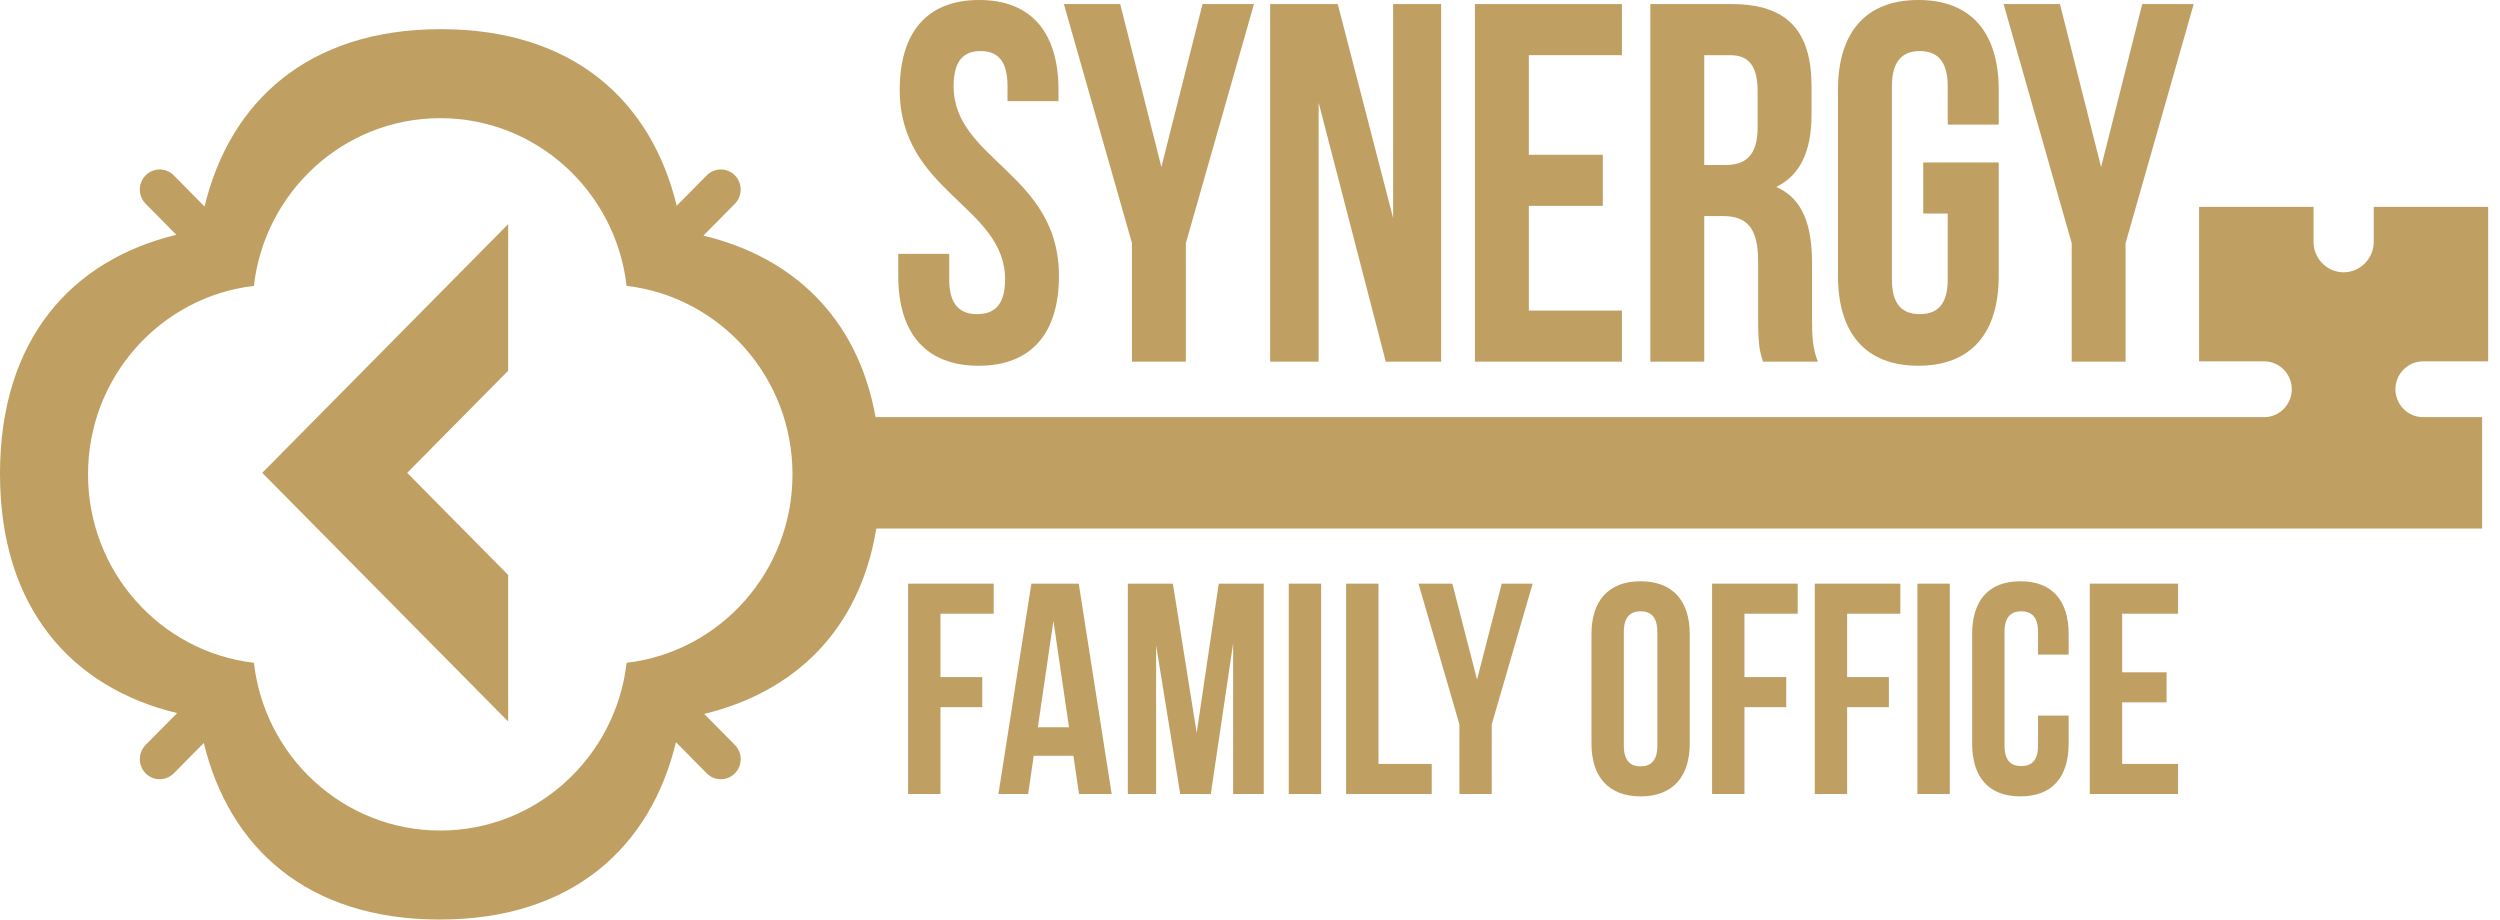 <svg width="87" height="32" viewBox="0 0 87 32" fill="none" xmlns="http://www.w3.org/2000/svg">
<path d="M84.316 12.575H86.588V7.199H82.606V8.417C82.606 8.999 82.135 9.476 81.558 9.476C80.982 9.476 80.511 8.999 80.511 8.417V7.199H76.529V12.575H78.798C79.324 12.578 79.754 13.014 79.754 13.546C79.754 14.077 79.326 14.512 78.801 14.517H30.47C29.846 11.034 27.564 8.938 24.478 8.2L25.574 7.091C25.843 6.819 25.843 6.374 25.574 6.102C25.305 5.83 24.865 5.83 24.596 6.102L23.55 7.159C22.668 3.526 19.965 1.015 15.338 1.015C10.72 1.015 7.996 3.539 7.119 7.187L6.046 6.102C5.777 5.83 5.337 5.83 5.068 6.102C4.799 6.374 4.799 6.819 5.068 7.091L6.136 8.171C2.511 9.047 0 11.786 0 16.49C0 21.186 2.525 23.944 6.164 24.815L5.068 25.924C4.799 26.196 4.799 26.641 5.068 26.913C5.337 27.185 5.777 27.185 6.046 26.913L7.092 25.856C7.974 29.489 10.677 32 15.304 32C19.922 32 22.646 29.476 23.523 25.828L24.596 26.913C24.865 27.185 25.305 27.185 25.574 26.913C25.843 26.641 25.843 26.196 25.574 25.924L24.506 24.844C27.621 24.091 29.912 21.962 30.495 18.393H86.377V14.517H84.313C83.789 14.512 83.361 14.077 83.361 13.546C83.361 13.014 83.79 12.578 84.316 12.575ZM23.728 8.039C23.727 8.039 23.727 8.039 23.726 8.039C23.726 8.039 23.726 8.038 23.726 8.038L23.728 8.039ZM6.947 8.006C6.947 8.007 6.947 8.007 6.947 8.008C6.946 8.008 6.946 8.008 6.946 8.008L6.947 8.006ZM6.914 24.975C6.915 24.975 6.915 24.975 6.915 24.976C6.915 24.976 6.915 24.976 6.916 24.977L6.914 24.975ZM23.695 25.008C23.695 25.008 23.695 25.008 23.695 25.007C23.696 25.007 23.696 25.007 23.696 25.007L23.695 25.008ZM21.806 23.065C21.43 26.351 18.671 28.903 15.321 28.903C11.971 28.903 9.211 26.351 8.836 23.065C5.586 22.686 3.063 19.895 3.063 16.507C3.063 13.12 5.586 10.329 8.836 9.949C9.211 6.664 11.971 4.112 15.321 4.112C18.671 4.112 21.43 6.664 21.806 9.949C25.055 10.329 27.579 13.12 27.579 16.507C27.579 19.895 25.055 22.686 21.806 23.065Z" fill="#BF9F62"/>
<path d="M17.684 25.108V20.009L14.17 16.455L17.684 12.901V7.8L9.126 16.455L17.684 25.108Z" fill="#BF9F62"/>
<path d="M34.056 12.728C35.897 12.728 36.852 11.59 36.852 9.599C36.852 6.044 33.186 5.564 33.186 3.004C33.186 2.115 33.527 1.777 34.124 1.777C34.721 1.777 35.062 2.115 35.062 3.004V3.52H36.835V3.129C36.835 1.138 35.897 0 34.073 0C32.248 0 31.311 1.138 31.311 3.129C31.311 6.684 34.977 7.164 34.977 9.724C34.977 10.613 34.601 10.932 34.005 10.932C33.408 10.932 33.033 10.613 33.033 9.724V8.835H31.259V9.599C31.259 11.59 32.214 12.728 34.056 12.728Z" fill="#BF9F62"/>
<path d="M39.393 12.586H41.268V8.462L43.638 0.142H41.848L40.416 5.813L38.983 0.142H37.023L39.393 8.462V12.586Z" fill="#BF9F62"/>
<path d="M45.889 3.573L48.225 12.586H50.152V0.142H48.481V7.59L46.554 0.142H44.201V12.586H45.889V3.573Z" fill="#BF9F62"/>
<path d="M56.443 10.808H53.203V7.164H55.778V5.386H53.203V1.92H56.443V0.142H51.327V12.586H56.443V10.808Z" fill="#BF9F62"/>
<path d="M59.307 7.519H59.955C60.808 7.519 61.183 7.946 61.183 9.102V11.057C61.183 12.07 61.251 12.266 61.353 12.586H63.263C63.075 12.124 63.058 11.679 63.058 11.075V9.155C63.058 7.857 62.752 6.915 61.814 6.506C62.649 6.097 63.041 5.262 63.041 3.982V3.004C63.041 1.085 62.206 0.142 60.262 0.142H57.432V12.586H59.307V7.519ZM59.307 1.92H60.211C60.876 1.92 61.166 2.311 61.166 3.2V4.426C61.166 5.422 60.739 5.742 60.04 5.742H59.307V1.92H59.307Z" fill="#BF9F62"/>
<path d="M66.758 12.728C68.6 12.728 69.555 11.59 69.555 9.599V5.653H66.929V7.431H67.781V9.724C67.781 10.613 67.406 10.932 66.809 10.932C66.213 10.932 65.838 10.613 65.838 9.724V3.004C65.838 2.115 66.213 1.777 66.809 1.777C67.406 1.777 67.781 2.115 67.781 3.004V4.337H69.555V3.129C69.555 1.138 68.6 0 66.758 0C64.917 0 63.962 1.138 63.962 3.129V9.599C63.962 11.59 64.917 12.728 66.758 12.728Z" fill="#BF9F62"/>
<path d="M72.095 12.586H73.97V8.462L76.341 0.142H74.55L73.118 5.813L71.686 0.142H69.725L72.095 8.462V12.586Z" fill="#BF9F62"/>
<path d="M31.602 27.631H32.728V24.609H34.182V23.563H32.728V21.357H34.581V20.311H31.602V27.631Z" fill="#BF9F62"/>
<path d="M35.892 20.311L34.745 27.631H35.779L35.974 26.303H37.355L37.55 27.631H38.686L37.54 20.311H35.892ZM36.117 25.309L36.659 21.608L37.202 25.309H36.117Z" fill="#BF9F62"/>
<path d="M41.645 25.508L40.816 20.311H39.249V27.631H40.232V22.455L41.072 27.631H42.136L42.914 22.382V27.631H43.979V20.311H42.413L41.645 25.508Z" fill="#BF9F62"/>
<path d="M45.975 20.311H44.849V27.631H45.975V20.311Z" fill="#BF9F62"/>
<path d="M47.971 20.311H46.845V27.631H49.824V26.585H47.971V20.311Z" fill="#BF9F62"/>
<path d="M51.401 23.647L50.541 20.311H49.364L50.787 25.205V27.631H51.913V25.205L53.336 20.311H52.261L51.401 23.647Z" fill="#BF9F62"/>
<path d="M57.093 20.228C55.987 20.228 55.383 20.897 55.383 22.068V25.874C55.383 27.045 55.987 27.714 57.093 27.714C58.199 27.714 58.803 27.045 58.803 25.874V22.068C58.803 20.897 58.199 20.228 57.093 20.228ZM57.676 25.947C57.676 26.47 57.451 26.669 57.093 26.669C56.734 26.669 56.509 26.47 56.509 25.947V21.995C56.509 21.472 56.734 21.274 57.093 21.274C57.451 21.274 57.676 21.472 57.676 21.995V25.947Z" fill="#BF9F62"/>
<path d="M59.581 27.631H60.707V24.609H62.161V23.563H60.707V21.357H62.56V20.311H59.581V27.631Z" fill="#BF9F62"/>
<path d="M63.154 27.631H64.28V24.609H65.733V23.563H64.28V21.357H66.132V20.311H63.154V27.631Z" fill="#BF9F62"/>
<path d="M67.853 20.311H66.726V27.631H67.853V20.311Z" fill="#BF9F62"/>
<path d="M70.309 20.228C69.204 20.228 68.631 20.897 68.631 22.068V25.874C68.631 27.045 69.204 27.714 70.309 27.714C71.415 27.714 71.989 27.045 71.989 25.874V24.902H70.924V25.947C70.924 26.47 70.698 26.659 70.34 26.659C69.982 26.659 69.757 26.47 69.757 25.947V21.995C69.757 21.472 69.981 21.273 70.34 21.273C70.698 21.273 70.924 21.472 70.924 21.995V22.779H71.989V22.068C71.989 20.897 71.415 20.228 70.309 20.228Z" fill="#BF9F62"/>
<path d="M72.725 27.631H75.796V26.585H73.851V24.442H75.397V23.396H73.851V21.357H75.796V20.311H72.725V27.631Z" fill="#BF9F62"/>
</svg>
